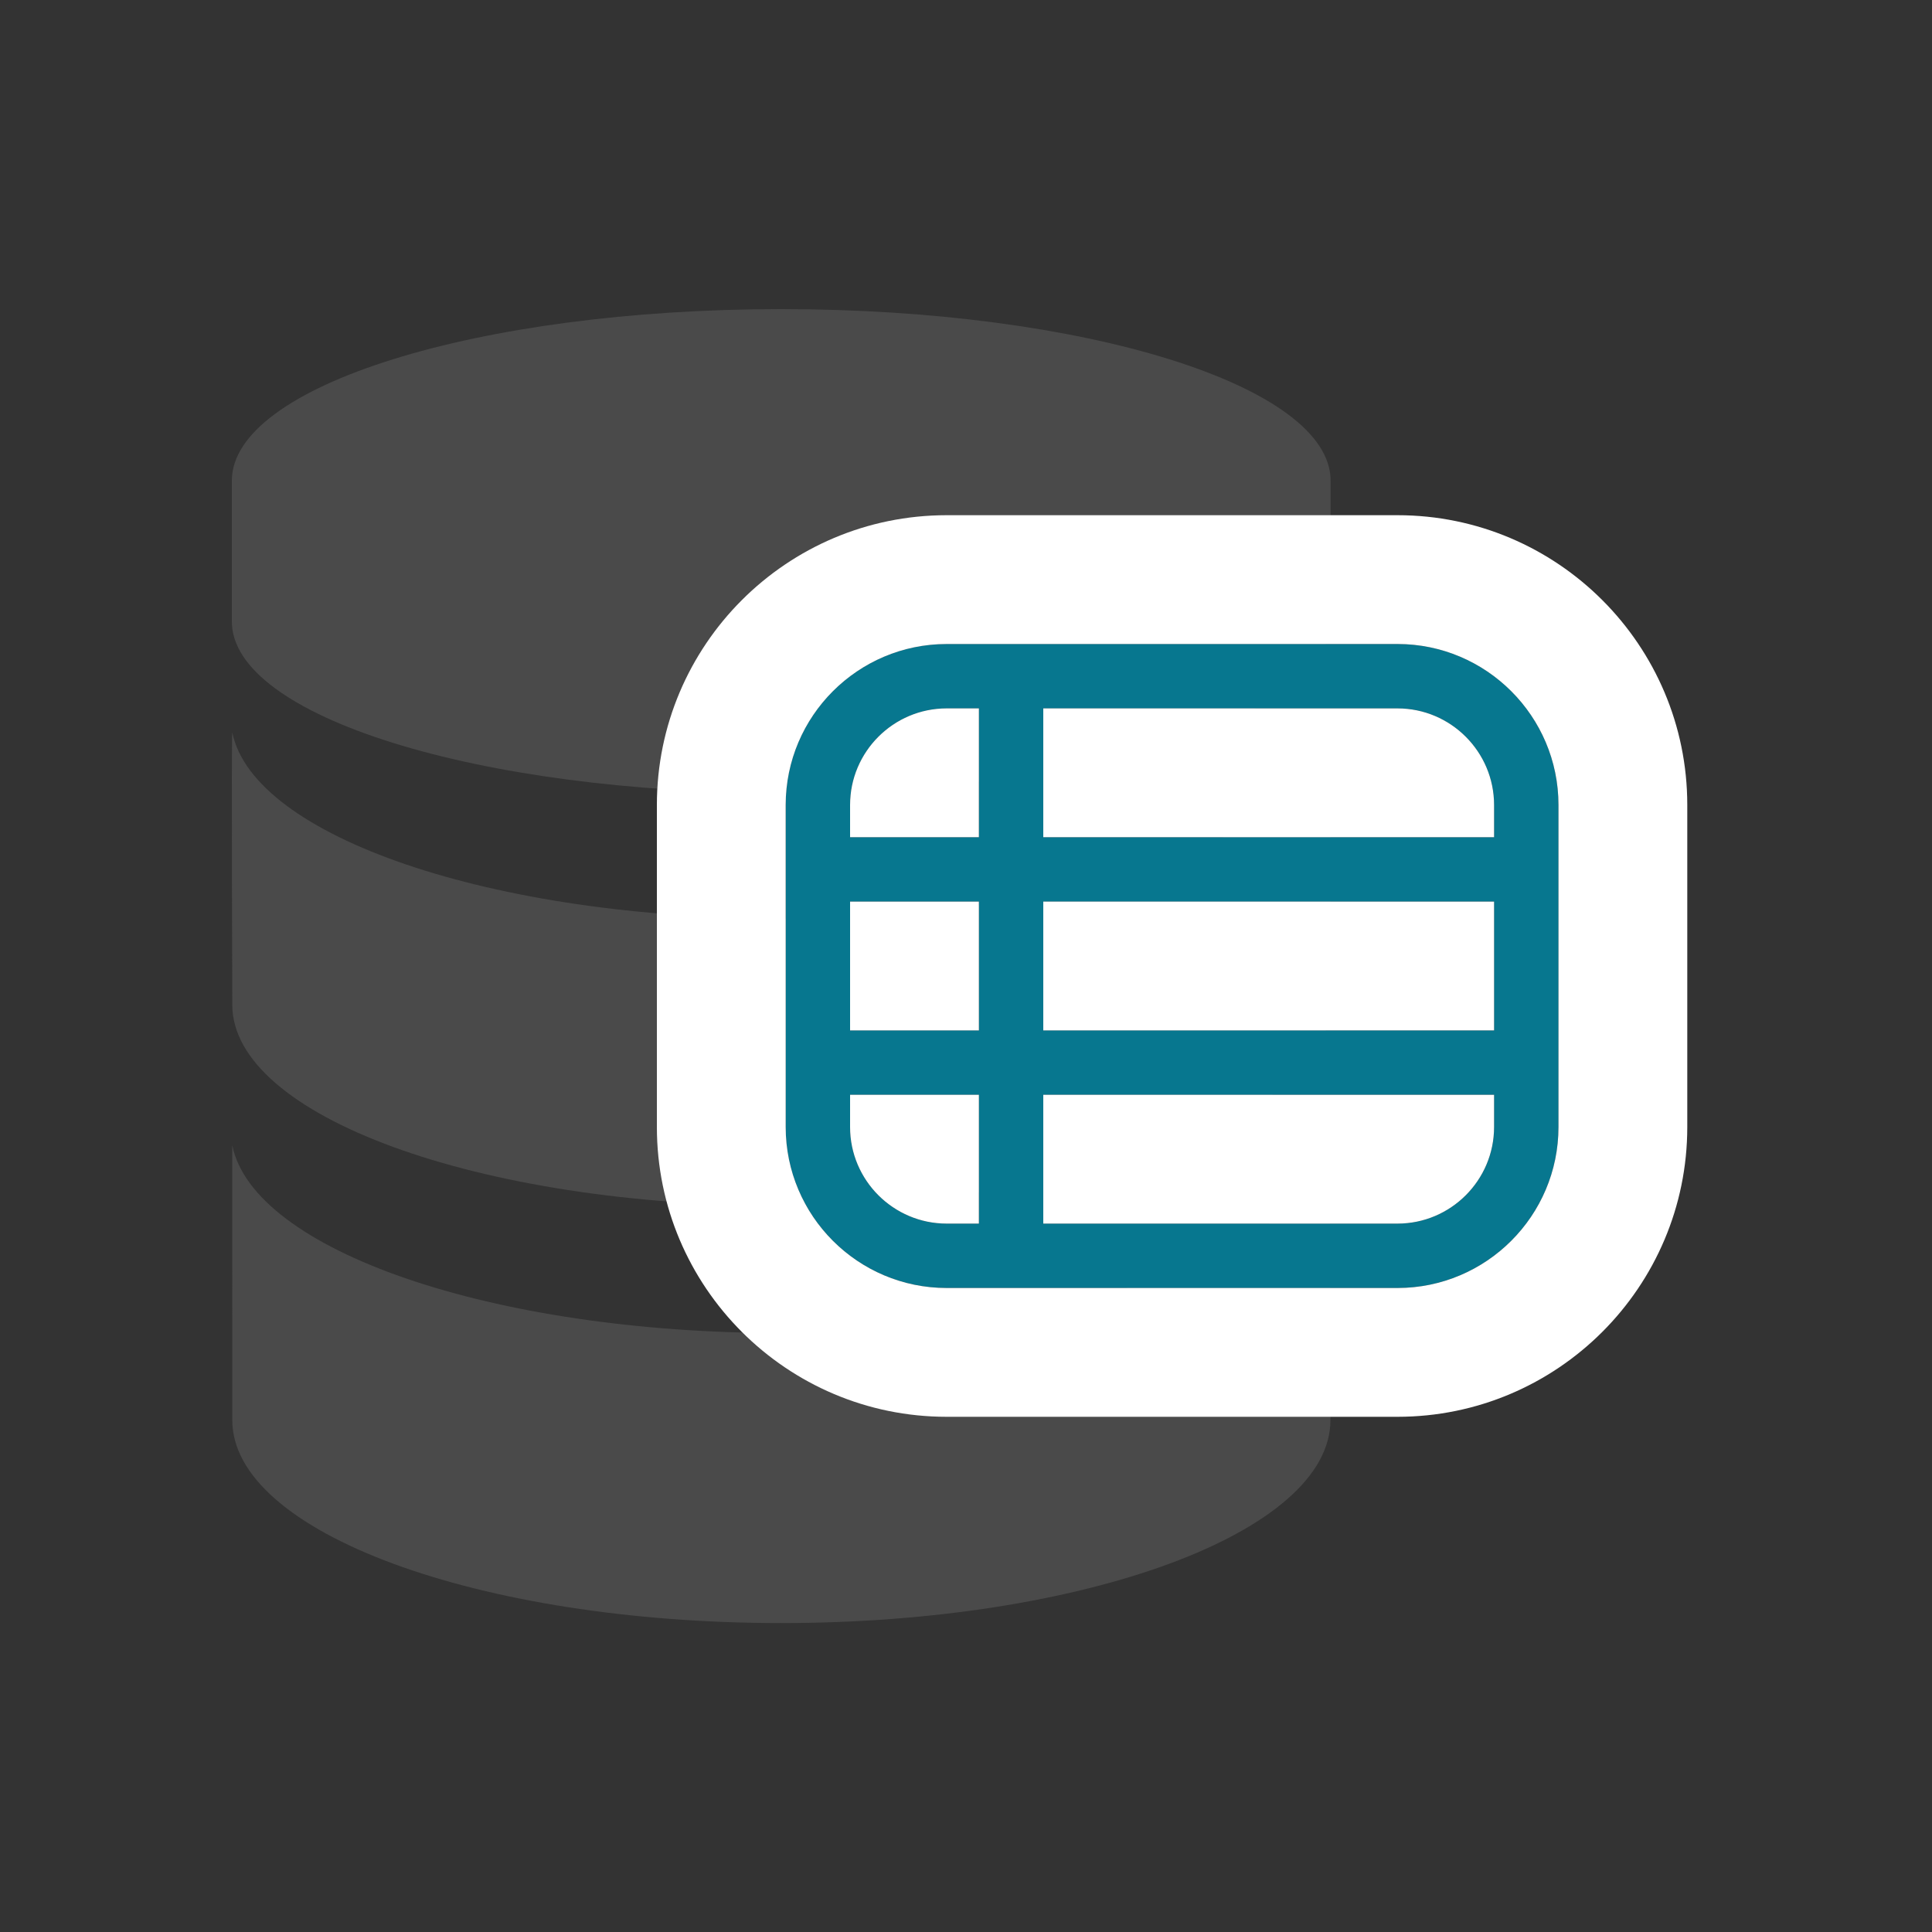 <svg width="150" height="150" viewBox="0 0 150 150" fill="none" xmlns="http://www.w3.org/2000/svg">
<rect x="0" y="0" width="150" height="150" fill="#333333" stroke="none"/>
<g id="alt-explore-step">
<g id="db">
<path id="Shape" fill-rule="evenodd" clip-rule="evenodd" d="M60.655 24C37.098 24 18 29.962 18 37.321V48.251C18 55.611 37.098 61.571 60.655 61.571C84.21 61.571 103.308 55.61 103.308 48.251V37.321C103.308 29.962 84.21 24 60.655 24V24Z" fill="#4A4A4A"/>
<path id="Shape_2" fill-rule="evenodd" clip-rule="evenodd" d="M60.664 71.314C38.187 71.314 19.655 64.941 18.035 56.861C17.957 57.247 18.035 78.01 18.035 78.01C18.035 86.633 37.121 93.617 60.664 93.617C84.207 93.617 103.293 86.631 103.293 78.01C103.293 78.01 103.341 57.245 103.265 56.861C101.642 64.942 83.141 71.314 60.664 71.314V71.314Z" fill="#4A4A4A"/>
<path id="Shape_3" fill-rule="evenodd" clip-rule="evenodd" d="M60.665 103.497C38.187 103.497 19.651 97.059 18.03 88.906L18.035 110.259C18.035 118.964 37.121 126.014 60.665 126.014C84.207 126.014 103.294 118.962 103.294 110.259L103.253 88.906C101.634 97.06 83.142 103.497 60.665 103.497Z" fill="#4A4A4A"/>
</g>
<path id="Vector" d="M108.5 50H73.5C66.608 50 61 55.608 61 62.5V87.5C61 94.392 66.608 100 73.5 100H108.5C115.392 100 121 94.392 121 87.5V62.5C121 55.608 115.392 50 108.5 50ZM66 70H76V80H66V70ZM81 70H116V80H81V70ZM116 62.5V65H81V55H108.5C112.635 55 116 58.365 116 62.5ZM73.5 55H76V65H66V62.5C66 58.365 69.365 55 73.5 55ZM66 87.5V85H76V95H73.5C69.365 95 66 91.635 66 87.5ZM108.5 95H81V85H116V87.5C116 91.635 112.635 95 108.5 95Z" fill="#07778F"/>
<path id="Vector (Stroke)" d="M108.5 40C120.915 40 131 50.085 131 62.5V87.5C131 99.915 120.915 110 108.5 110H73.5C61.085 110 51 99.915 51 87.5V62.5C51 50.085 61.085 40 73.5 40H108.5ZM73.5 50C66.608 50 61 55.608 61 62.5V87.5C61 94.392 66.608 100 73.5 100H108.5C115.392 100 121 94.392 121 87.5V62.5C121 55.608 115.392 50 108.5 50H73.5ZM76 95H73.5C69.365 95 66 91.635 66 87.5V85H76V95ZM116 87.5C116 91.635 112.635 95 108.5 95H81V85H116V87.5ZM76 80H66V70H76V80ZM116 80H81V70H116V80ZM76 65H66V62.5C66 58.365 69.365 55 73.5 55H76V65ZM108.5 55C112.635 55 116 58.365 116 62.5V65H81V55H108.5Z" fill="white"/>
</g>
</svg>
